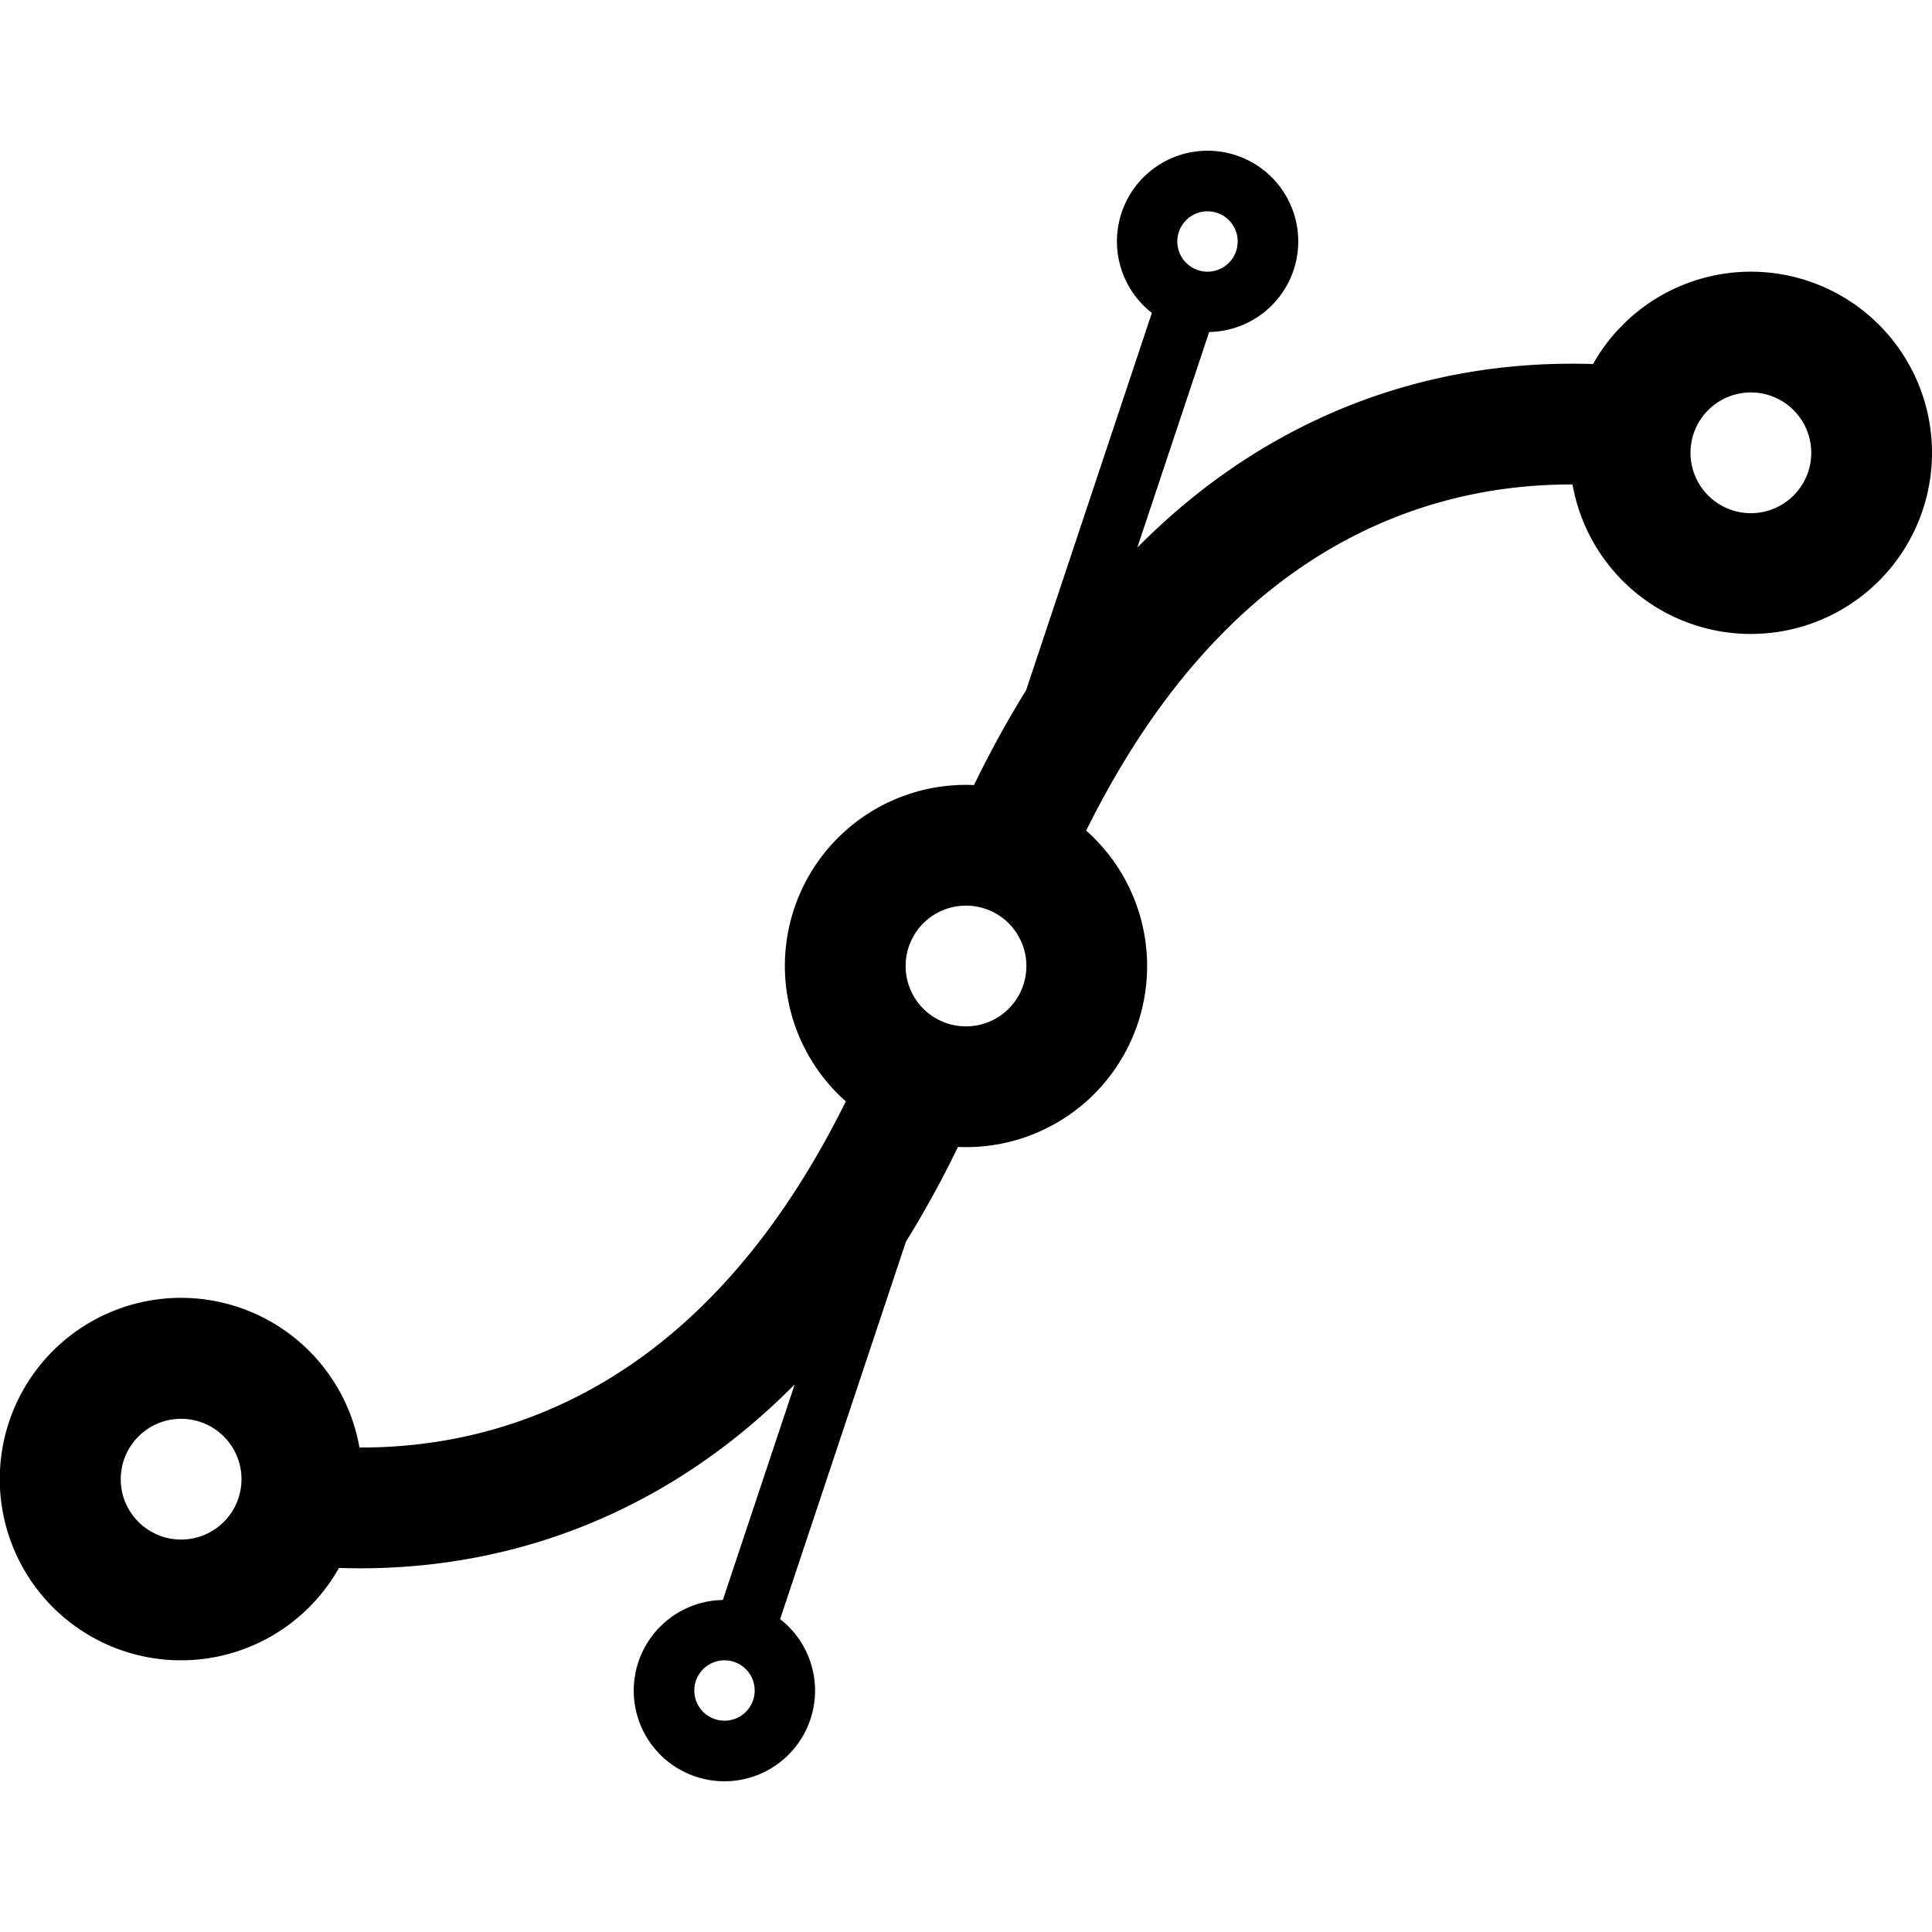 <svg xmlns="http://www.w3.org/2000/svg" viewBox="0 0 1024 1024"><path d="M928,144a96.064,96.064,0,0,0-83.658,48.959c-41.828-1.384-93.447,4.587-146.568,29.535q-52.215,24.523-94.998,67.772l38.096-114.288a48.051,48.051,0,1,0-30.351-10.137L543.857,365.832a552.759,552.759,0,0,0-27.603,50.267C514.843,416.038,513.426,416,512,416a95.954,95.954,0,0,0-63.696,167.758c-38.268,77.273-87.984,130.741-148.42,159.411-33.94,16.1-70.63,24.159-109.354,24.052a96.057,96.057,0,1,0-10.875,63.826q5.515.182,11.251.187c39.663-.001,86.872-6.974,135.32-29.728q52.215-24.523,94.998-67.772L383.127,848.022a48.051,48.051,0,1,0,30.351,10.138L480.143,658.168a552.759,552.759,0,0,0,27.603-50.267C509.157,607.962,510.574,608,512,608a95.954,95.954,0,0,0,63.696-167.758c38.268-77.273,87.984-130.741,148.42-159.411,33.94-16.1,70.631-24.156,109.354-24.051A96.003,96.003,0,1,0,928,144ZM640,112a16,16,0,1,1-16,16A16,16,0,0,1,640,112ZM128,784a32,32,0,1,1-32-32A32,32,0,0,1,128,784ZM384,912a16,16,0,1,1,16-16A16,16,0,0,1,384,912ZM512,544a32,32,0,1,1,32-32A32,32,0,0,1,512,544ZM928,272a32,32,0,1,1,32-32A32,32,0,0,1,928,272Z"/></svg>